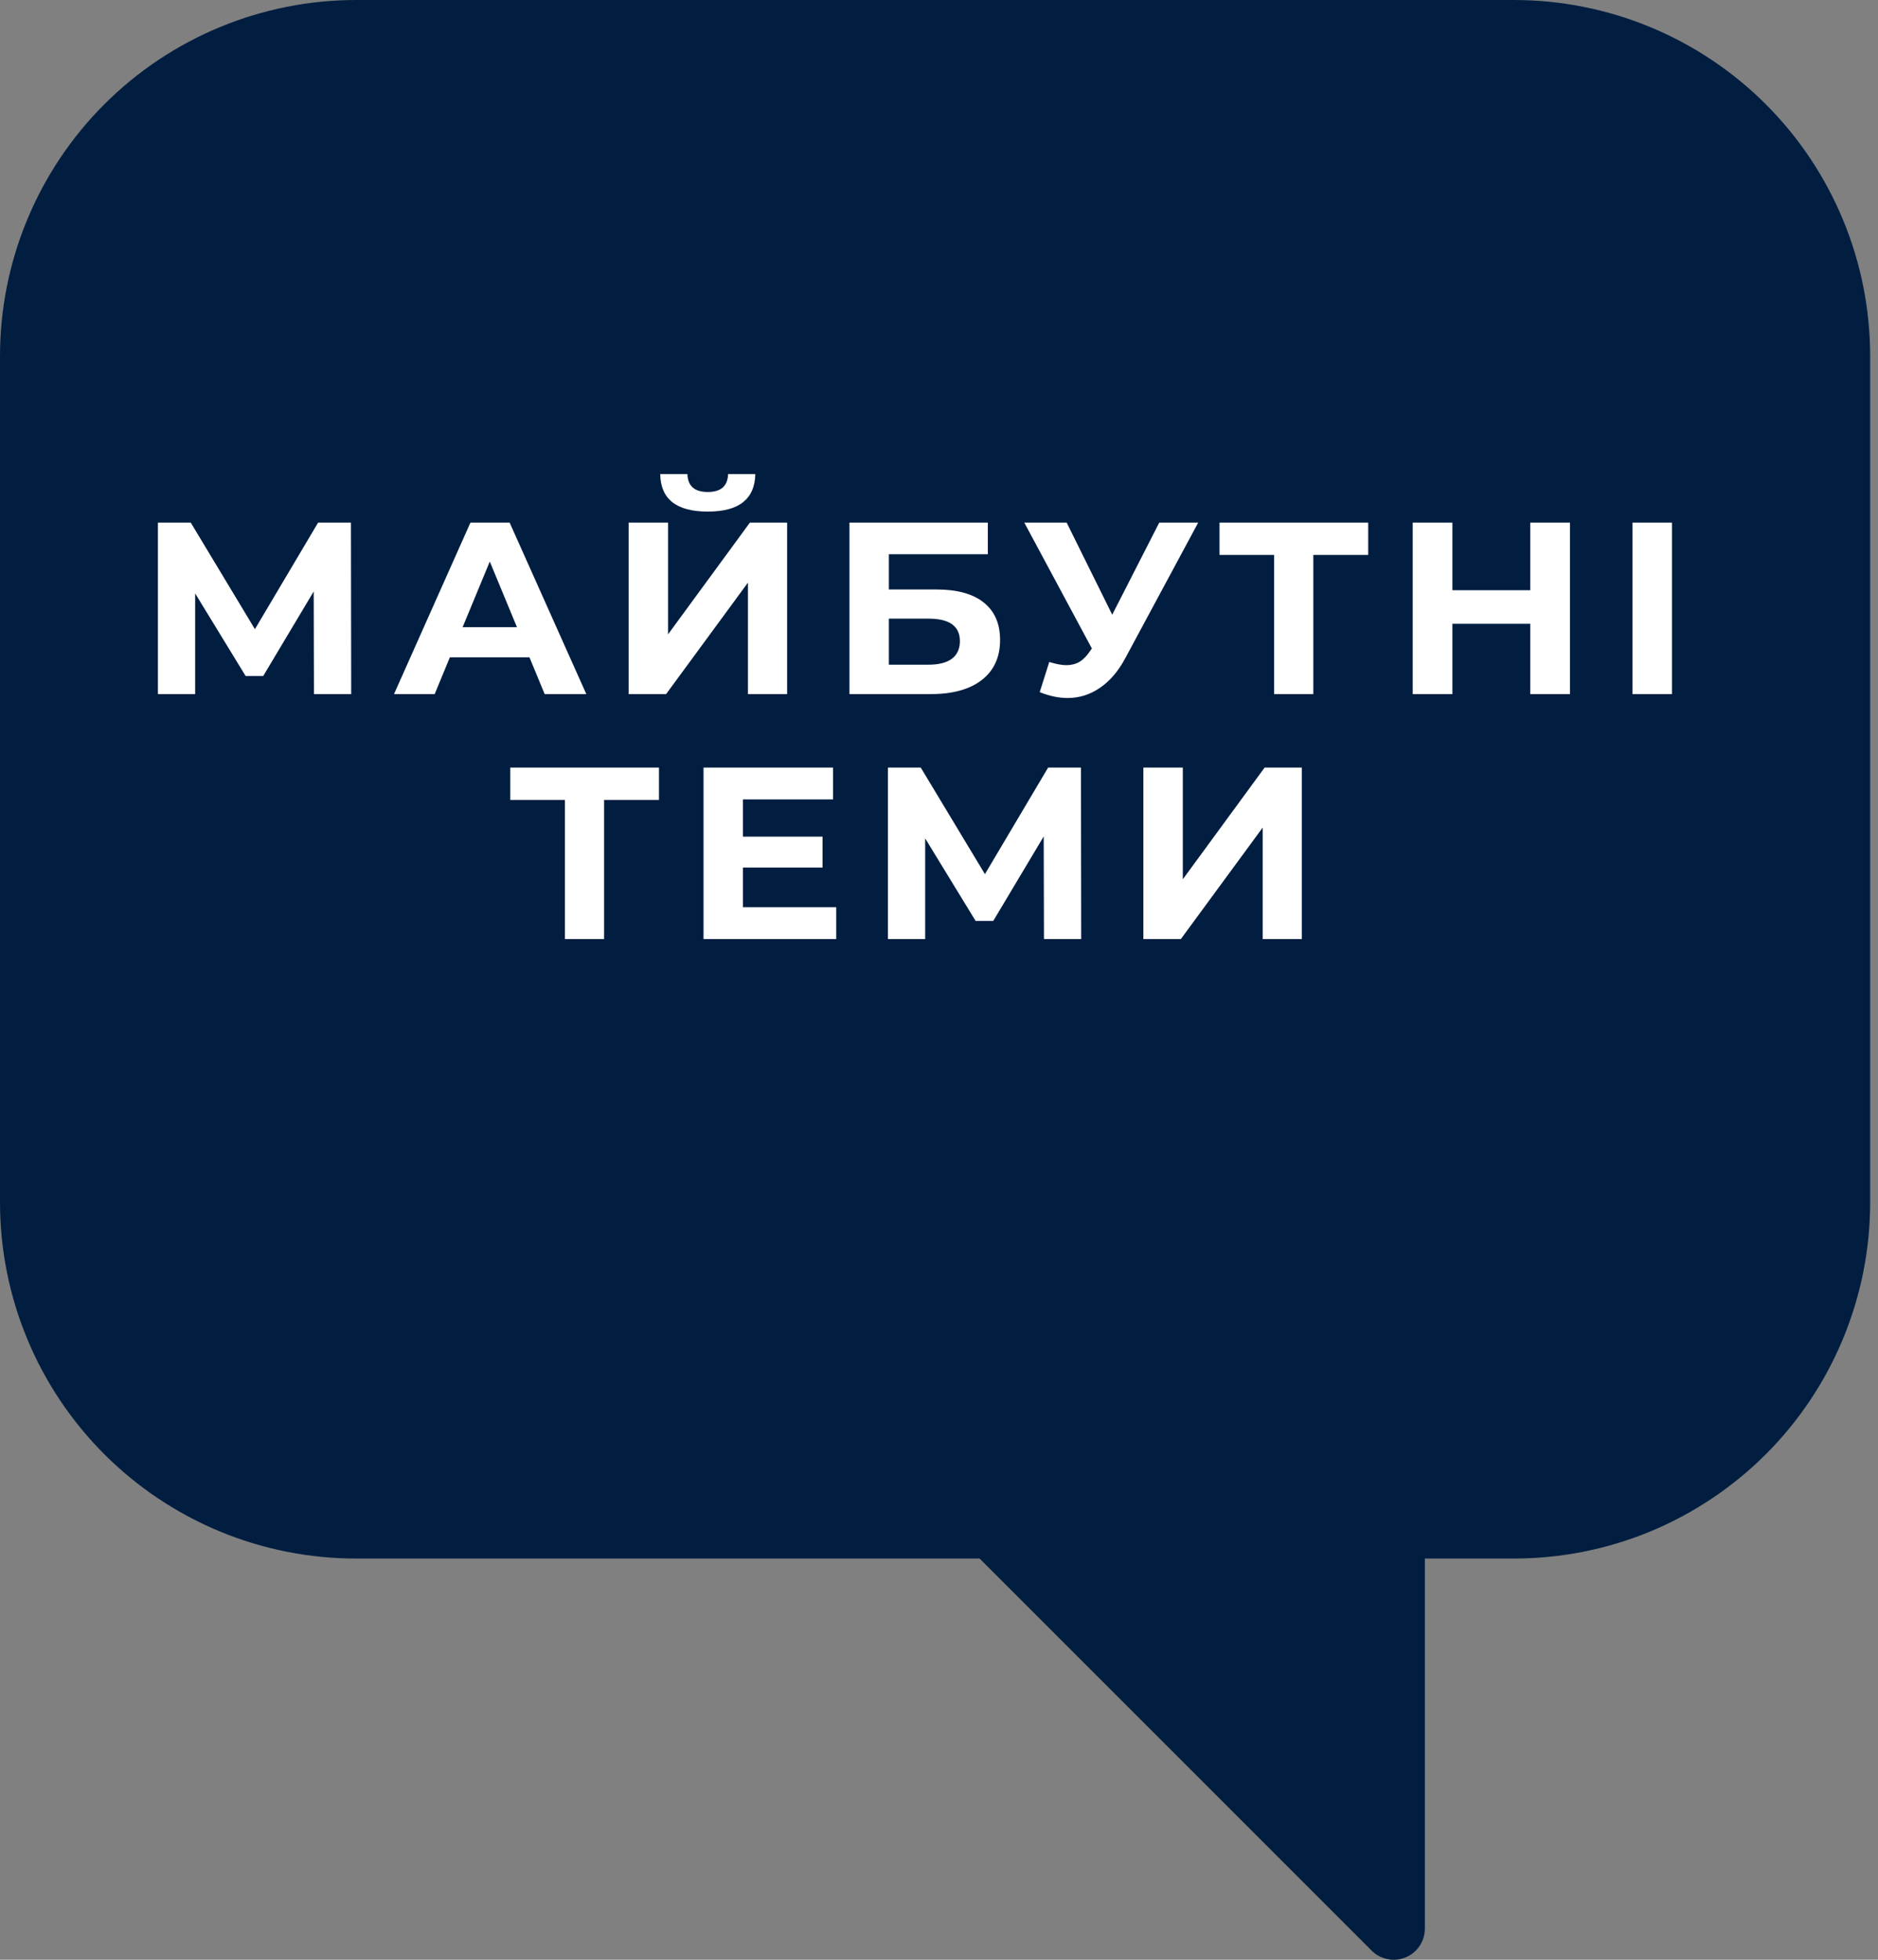 <svg width="46" height="48" viewBox="0 0 46 48" fill="none" xmlns="http://www.w3.org/2000/svg">
<rect x="0" y="0" width="46" height="48" fill="#808080" stroke="none"/>
<path d="M37.082 2.72826e-07H8.725C7.579 -0 6.445 0.225 5.386 0.664C4.327 1.102 3.365 1.745 2.555 2.555C1.745 3.365 1.102 4.327 0.664 5.386C0.225 6.445 -0 7.579 2.72826e-07 8.725V29.448C-0 30.594 0.225 31.728 0.664 32.787C1.102 33.846 1.745 34.808 2.555 35.618C3.365 36.428 4.327 37.071 5.386 37.51C6.445 37.948 7.579 38.173 8.725 38.173H23.994L33.603 47.782C33.711 47.887 33.847 47.958 33.994 47.986C34.142 48.015 34.295 47.999 34.433 47.94C34.572 47.882 34.69 47.784 34.773 47.659C34.857 47.534 34.901 47.387 34.901 47.236V38.173H37.082C38.228 38.173 39.363 37.948 40.422 37.51C41.48 37.071 42.443 36.428 43.253 35.618C44.063 34.808 44.706 33.846 45.144 32.787C45.583 31.728 45.808 30.594 45.808 29.448V8.725C45.808 7.579 45.583 6.445 45.144 5.386C44.706 4.327 44.063 3.365 43.253 2.555C42.443 1.745 41.48 1.102 40.422 0.664C39.363 0.225 38.228 -0 37.082 2.72826e-07V2.72826e-07ZM22.904 30.538C22.472 30.538 22.051 30.41 21.692 30.171C21.333 29.931 21.054 29.59 20.889 29.192C20.724 28.793 20.68 28.355 20.764 27.932C20.849 27.508 21.056 27.12 21.361 26.815C21.666 26.51 22.055 26.302 22.478 26.218C22.901 26.134 23.34 26.177 23.739 26.342C24.137 26.507 24.478 26.787 24.718 27.145C24.957 27.504 25.085 27.926 25.085 28.357C25.083 28.935 24.853 29.489 24.444 29.898C24.036 30.306 23.482 30.537 22.904 30.538ZM25.085 20.723C25.085 21.301 24.855 21.856 24.446 22.265C24.037 22.674 23.482 22.904 22.904 22.904C22.325 22.904 21.77 22.674 21.361 22.265C20.952 21.856 20.723 21.301 20.723 20.723V8.725C20.723 8.147 20.952 7.592 21.361 7.183C21.77 6.774 22.325 6.544 22.904 6.544C23.482 6.544 24.037 6.774 24.446 7.183C24.855 7.592 25.085 8.147 25.085 8.725V20.723Z" fill="#011E41"/>
<rect x="7" y="6" width="33" height="27" fill="#011E41"/>
<path d="M7.69 17L7.684 14.486L6.448 16.556H6.016L4.78 14.534V17H3.868V12.8H4.672L6.244 15.41L7.792 12.8H8.596L8.602 17H7.69ZM12.969 16.1H11.019L10.647 17H9.651L11.523 12.8H12.483L14.361 17H13.341L12.969 16.1ZM12.663 15.362L11.997 13.754L11.331 15.362H12.663ZM15.398 12.8H16.364V15.536L18.368 12.8H19.28V17H18.32V14.27L16.316 17H15.398V12.8ZM17.336 12.53C16.568 12.53 16.18 12.224 16.172 11.612H16.838C16.846 11.904 17.012 12.05 17.336 12.05C17.496 12.05 17.618 12.014 17.702 11.942C17.786 11.866 17.83 11.756 17.834 11.612H18.5C18.496 11.912 18.398 12.14 18.206 12.296C18.014 12.452 17.724 12.53 17.336 12.53ZM20.806 12.8H24.196V13.574H21.772V14.438H22.936C23.444 14.438 23.83 14.544 24.094 14.756C24.362 14.968 24.496 15.274 24.496 15.674C24.496 16.094 24.348 16.42 24.052 16.652C23.756 16.884 23.338 17 22.798 17H20.806V12.8ZM22.744 16.28C22.992 16.28 23.182 16.232 23.314 16.136C23.446 16.036 23.512 15.892 23.512 15.704C23.512 15.336 23.256 15.152 22.744 15.152H21.772V16.28H22.744ZM29.349 12.8L27.561 16.124C27.389 16.444 27.181 16.686 26.937 16.85C26.697 17.014 26.435 17.096 26.151 17.096C25.931 17.096 25.703 17.048 25.467 16.952L25.701 16.214C25.869 16.266 26.009 16.292 26.121 16.292C26.241 16.292 26.349 16.264 26.445 16.208C26.541 16.148 26.629 16.056 26.709 15.932L26.745 15.884L25.089 12.8H26.127L27.243 15.056L28.395 12.8H29.349ZM33.513 13.592H32.169V17H31.209V13.592H29.871V12.8H33.513V13.592ZM38.455 12.8V17H37.483V15.278H35.575V17H34.603V12.8H35.575V14.456H37.483V12.8H38.455ZM39.987 12.8H40.953V17H39.987V12.8ZM16.141 19.592H14.797V23H13.837V19.592H12.499V18.8H16.141V19.592ZM20.483 22.22V23H17.232V18.8H20.405V19.58H18.198V20.492H20.148V21.248H18.198V22.22H20.483ZM25.571 23L25.565 20.486L24.329 22.556H23.897L22.661 20.534V23H21.749V18.8H22.553L24.125 21.41L25.673 18.8H26.477L26.483 23H25.571ZM28.006 18.8H28.972V21.536L30.976 18.8H31.888V23H30.928V20.27L28.924 23H28.006V18.8Z" fill="white"/>
</svg>
